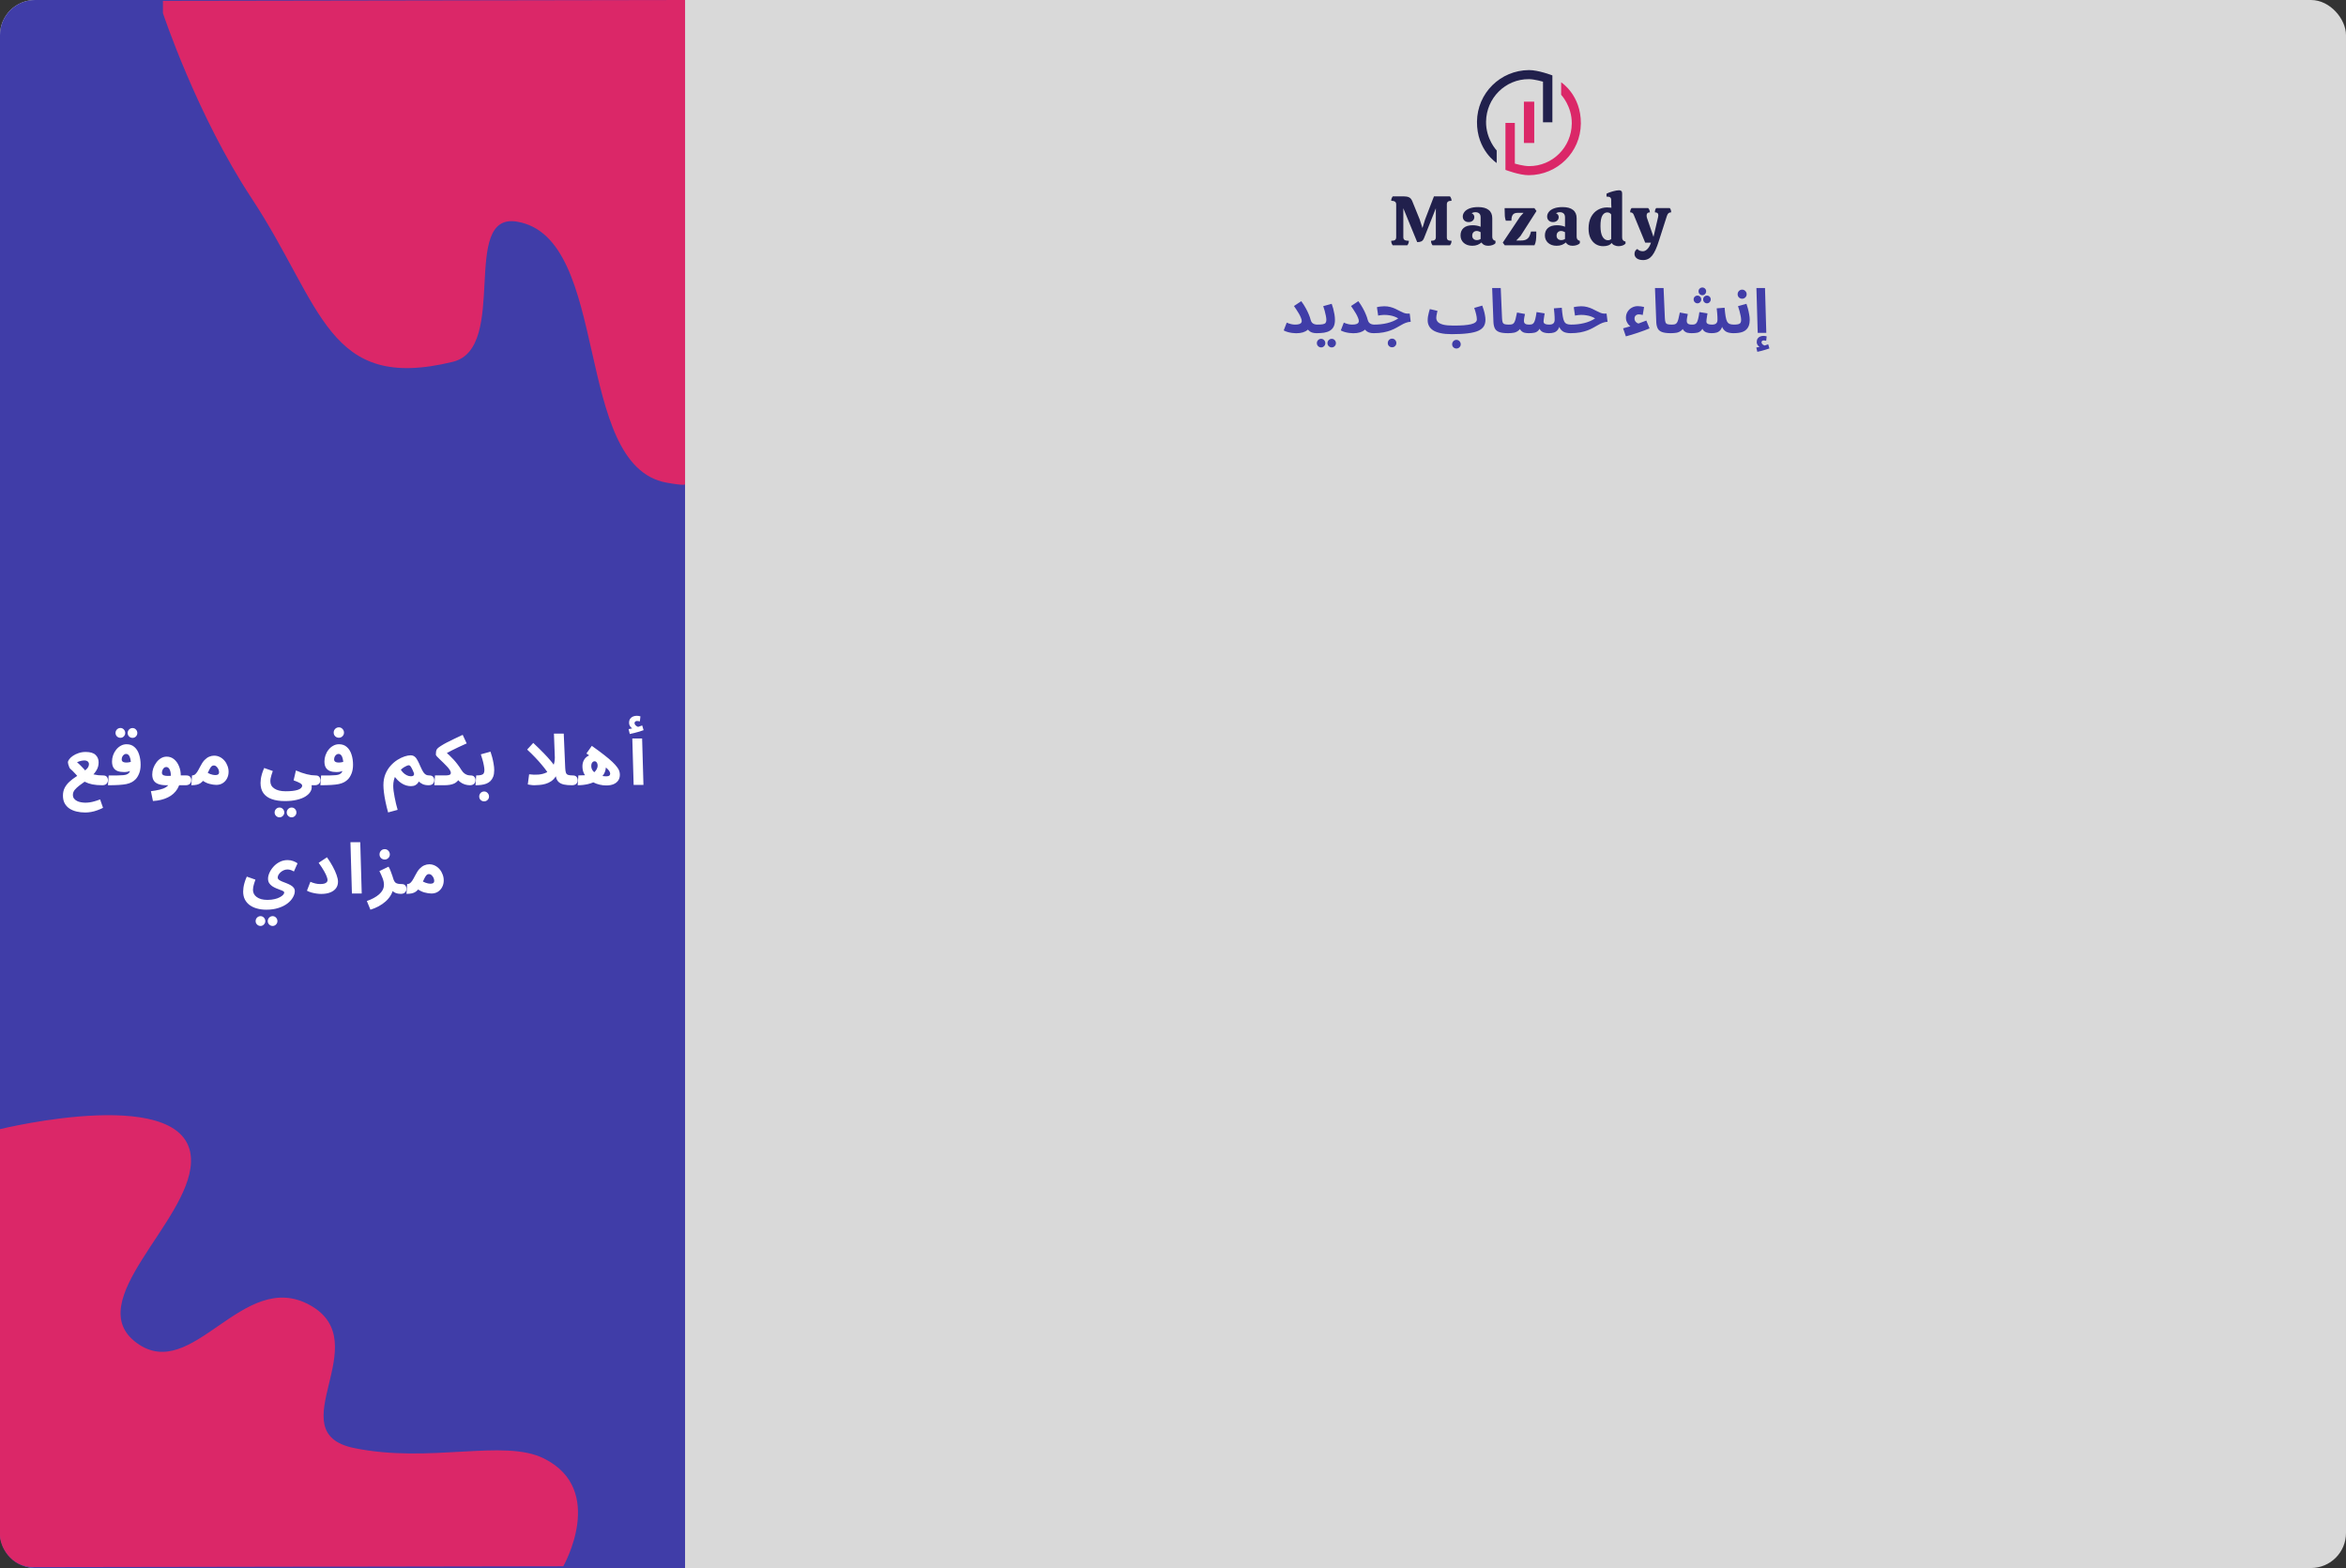 <svg width="1339" height="895" viewBox="0 0 1339 895" fill="none" xmlns="http://www.w3.org/2000/svg">
<rect x="0" y="0" width="1339" height="895" fill="#333333" stroke="none"/>
<rect width="1339" height="895" rx="20" fill="#D9D9D9"/>
<path d="M869.786 81.607V58.036H875.679V81.607H869.786Z" fill="#DB2768"/>
<path d="M854.251 93.036V85.893C854.251 85.893 848.073 79.464 848.18 69.465C848.325 56.003 859.183 45.083 872.644 45.179C875.831 45.202 880.68 46.608 880.68 46.608V69.822H886.037V43.036C886.037 43.036 878.007 39.954 872.644 40.001C856.323 40.143 843.154 53.143 843.002 69.465C842.849 85.786 854.251 93.036 854.251 93.036Z" fill="#21204C"/>
<path d="M891.036 46.964V54.107C891.036 54.107 897.215 60.536 897.107 70.535C896.962 83.997 886.105 94.917 872.643 94.821C869.456 94.798 864.607 93.392 864.607 93.392V70.178H859.25V96.964C859.25 96.964 867.28 100.046 872.643 99.999C888.964 99.857 902.133 86.857 902.286 70.535C902.438 54.214 891.036 46.964 891.036 46.964Z" fill="#DB2768"/>
<path d="M827.56 112.08C827.853 112.4 828.08 112.787 828.24 113.24C828.4 113.693 828.48 114.147 828.48 114.6C827.573 114.6 826.893 114.76 826.44 115.08C826.013 115.4 825.8 115.92 825.8 116.64V135.44C825.8 136.187 826 136.707 826.4 137C826.827 137.293 827.52 137.44 828.48 137.44C828.48 137.92 828.4 138.387 828.24 138.84C828.08 139.293 827.853 139.68 827.56 140H817.64C817.373 139.68 817.16 139.293 817 138.84C816.84 138.387 816.76 137.92 816.76 137.44C817.693 137.44 818.387 137.293 818.84 137C819.293 136.68 819.52 136.16 819.52 135.44V118.88L812.72 136.04C812.373 136.867 811.893 137.44 811.28 137.76C810.667 138.053 809.867 138.2 808.88 138.2L800.96 118.88V135.44C800.96 136.16 801.213 136.68 801.72 137C802.253 137.293 803.053 137.44 804.12 137.44C804.12 137.92 804.04 138.387 803.88 138.84C803.72 139.293 803.507 139.68 803.24 140H794.92C794.653 139.68 794.44 139.293 794.28 138.84C794.12 138.387 794.04 137.92 794.04 137.44C795.027 137.44 795.747 137.293 796.2 137C796.653 136.68 796.88 136.16 796.88 135.44V116.64C796.88 115.92 796.64 115.4 796.16 115.08C795.68 114.76 794.973 114.6 794.04 114.6C794.04 114.147 794.12 113.693 794.28 113.24C794.44 112.787 794.667 112.4 794.96 112.08H801.24C802.493 112.08 803.493 112.267 804.24 112.64C804.987 112.987 805.587 113.693 806.04 114.76L810.28 125.2L811.88 130.16L813.4 125.2L818.44 112.08H827.56ZM833.603 134.36C833.603 132.573 834.19 131.16 835.363 130.12C836.537 129.08 838.27 128.56 840.563 128.56C841.363 128.56 842.177 128.64 843.003 128.8C843.857 128.96 844.55 129.173 845.083 129.44V124.12C845.083 123.053 844.817 122.293 844.283 121.84C843.75 121.36 843.03 121.12 842.123 121.12C841.243 121.12 840.523 121.333 839.963 121.76C840.47 121.92 840.843 122.2 841.083 122.6C841.35 122.973 841.483 123.4 841.483 123.88C841.483 124.733 841.177 125.427 840.563 125.96C839.95 126.493 839.177 126.76 838.243 126.76C837.23 126.76 836.417 126.467 835.803 125.88C835.19 125.293 834.883 124.533 834.883 123.6C834.883 122.667 835.203 121.787 835.843 120.96C836.483 120.133 837.457 119.467 838.763 118.96C840.097 118.453 841.737 118.2 843.683 118.2C846.323 118.2 848.323 118.747 849.683 119.84C851.043 120.907 851.723 122.48 851.723 124.56V135.16C851.723 136.44 852.337 137.213 853.563 137.48V138.76C853.217 139.24 852.643 139.613 851.843 139.88C851.043 140.147 850.23 140.28 849.403 140.28C847.59 140.28 846.31 139.653 845.563 138.4C844.95 138.933 844.203 139.387 843.323 139.76C842.443 140.107 841.443 140.28 840.323 140.28C838.323 140.28 836.697 139.733 835.443 138.64C834.217 137.52 833.603 136.093 833.603 134.36ZM845.083 132.52C844.79 132.333 844.43 132.173 844.003 132.04C843.603 131.907 843.217 131.84 842.843 131.84C842.097 131.84 841.483 132.08 841.003 132.56C840.523 133.013 840.283 133.68 840.283 134.56C840.283 135.28 840.523 135.88 841.003 136.36C841.483 136.813 842.123 137.04 842.923 137.04C843.323 137.04 843.71 136.987 844.083 136.88C844.483 136.747 844.817 136.587 845.083 136.4V132.52ZM868.048 137.28C869.354 137.28 870.381 137.08 871.128 136.68C871.874 136.28 872.434 135.733 872.808 135.04C873.208 134.32 873.554 133.36 873.848 132.16H876.848V133.56C876.848 134.92 876.781 136.133 876.648 137.2C876.514 138.24 876.234 139.173 875.808 140H858.848L857.728 138.48L867.648 123.6L869.568 121.48H866.208C864.954 121.48 864.048 121.827 863.488 122.52C862.928 123.213 862.648 124.36 862.648 125.96H859.448C859.154 125.133 858.968 124.24 858.888 123.28C858.834 122.293 858.794 120.8 858.768 118.8H875.768L876.968 120.44L867.808 134.76L865.408 137.28H868.048ZM881.761 134.36C881.761 132.573 882.348 131.16 883.521 130.12C884.695 129.08 886.428 128.56 888.721 128.56C889.521 128.56 890.335 128.64 891.161 128.8C892.015 128.96 892.708 129.173 893.241 129.44V124.12C893.241 123.053 892.975 122.293 892.441 121.84C891.908 121.36 891.188 121.12 890.281 121.12C889.401 121.12 888.681 121.333 888.121 121.76C888.628 121.92 889.001 122.2 889.241 122.6C889.508 122.973 889.641 123.4 889.641 123.88C889.641 124.733 889.335 125.427 888.721 125.96C888.108 126.493 887.335 126.76 886.401 126.76C885.388 126.76 884.575 126.467 883.961 125.88C883.348 125.293 883.041 124.533 883.041 123.6C883.041 122.667 883.361 121.787 884.001 120.96C884.641 120.133 885.615 119.467 886.921 118.96C888.255 118.453 889.895 118.2 891.841 118.2C894.481 118.2 896.481 118.747 897.841 119.84C899.201 120.907 899.881 122.48 899.881 124.56V135.16C899.881 136.44 900.495 137.213 901.721 137.48V138.76C901.375 139.24 900.801 139.613 900.001 139.88C899.201 140.147 898.388 140.28 897.561 140.28C895.748 140.28 894.468 139.653 893.721 138.4C893.108 138.933 892.361 139.387 891.481 139.76C890.601 140.107 889.601 140.28 888.481 140.28C886.481 140.28 884.855 139.733 883.601 138.64C882.375 137.52 881.761 136.093 881.761 134.36ZM893.241 132.52C892.948 132.333 892.588 132.173 892.161 132.04C891.761 131.907 891.375 131.84 891.001 131.84C890.255 131.84 889.641 132.08 889.161 132.56C888.681 133.013 888.441 133.68 888.441 134.56C888.441 135.28 888.681 135.88 889.161 136.36C889.641 136.813 890.281 137.04 891.081 137.04C891.481 137.04 891.868 136.987 892.241 136.88C892.641 136.747 892.975 136.587 893.241 136.4V132.52ZM927.806 139C927.432 139.48 926.872 139.853 926.126 140.12C925.379 140.387 924.579 140.52 923.726 140.52C922.952 140.52 922.192 140.347 921.446 140C920.699 139.68 920.179 139.227 919.886 138.64C919.352 139.333 918.686 139.813 917.886 140.08C917.112 140.373 916.139 140.52 914.966 140.52C913.472 140.52 912.099 140.147 910.846 139.4C909.592 138.627 908.579 137.493 907.806 136C907.059 134.48 906.686 132.627 906.686 130.44C906.686 127.853 907.166 125.653 908.126 123.84C909.112 122.027 910.406 120.667 912.006 119.76C913.606 118.853 915.366 118.4 917.286 118.4C917.739 118.4 918.552 118.453 919.726 118.56L919.606 116.16V114.16C919.606 113.493 919.419 113 919.046 112.68C918.672 112.36 917.966 112.2 916.926 112.2V110.56C917.859 110.053 919.072 109.6 920.566 109.2C922.059 108.8 923.232 108.6 924.086 108.6C924.699 108.6 925.139 108.747 925.406 109.04C925.699 109.307 925.846 109.773 925.846 110.44V135.56C925.846 136.867 926.486 137.64 927.766 137.88L927.806 139ZM917.726 137.12C918.552 137.12 919.179 136.88 919.606 136.4V122.4C919.046 121.627 918.299 121.24 917.366 121.24C916.192 121.24 915.246 121.853 914.526 123.08C913.832 124.307 913.486 126.293 913.486 129.04C913.486 131.68 913.872 133.693 914.646 135.08C915.446 136.44 916.472 137.12 917.726 137.12ZM953.022 118.76C953.555 119.32 953.822 120.133 953.822 121.2C953.182 121.2 952.675 121.36 952.302 121.68C951.929 122 951.622 122.533 951.382 123.28L946.822 137.48C945.622 141.373 944.342 144.173 942.982 145.88C941.622 147.587 939.915 148.44 937.862 148.44C936.262 148.44 935.035 148.107 934.182 147.44C933.329 146.773 932.902 145.933 932.902 144.92C932.902 144.28 933.049 143.707 933.342 143.2C933.662 142.693 934.062 142.333 934.542 142.12C935.262 142.973 936.329 143.4 937.742 143.4C938.595 143.4 939.435 142.987 940.262 142.16C941.089 141.333 941.769 140.12 942.302 138.52H939.022L932.862 123.56C932.809 123.4 932.675 123.067 932.462 122.56C932.249 122.053 931.982 121.707 931.662 121.52C931.342 121.307 930.929 121.2 930.422 121.2C930.422 120.16 930.702 119.347 931.262 118.76H940.702C941.342 119.453 941.662 120.267 941.662 121.2C940.435 121.2 939.822 121.813 939.822 123.04C939.822 123.52 939.889 123.96 940.022 124.36L943.742 135.2L946.382 123.84C946.462 123.467 946.502 123.147 946.502 122.88C946.502 121.76 945.849 121.2 944.542 121.2C944.542 120.107 944.795 119.293 945.302 118.76H953.022Z" fill="#21204C"/>
<path d="M0 20C0 8.954 8.954 0 20 0H391V895H20C8.954 895 0 886.046 0 875V20Z" fill="#403DA8"/>
<path d="M143.5 113C112.325 65.728 93 7.5 93 7.5V0.5L391 0V276.5C391 276.5 390.879 277.36 380.5 275.5C326.563 265.834 349.071 135.388 295 126.5C262.406 121.142 290.579 198.628 258.5 206.5C186.717 224.114 184.192 174.703 143.5 113Z" fill="#DB2768"/>
<path d="M202 826.5C245.5 835.5 287.5 821 310.5 832.5C346.382 850.441 321.5 894 321.5 894L19 894.5C6 894.5 0 882.5 0 876.5V644.5C0 644.5 110.756 617.266 109 663.5C107.7 697.727 46 743 78 766.5C110 790 138.5 723.5 177 745C215.5 766.5 158.5 817.5 202 826.5Z" fill="#DB2768"/>
<path d="M48.648 463.76C46.888 463.76 45.234 463.573 43.688 463.2C42.141 462.827 40.781 462.253 39.608 461.48C38.461 460.707 37.554 459.707 36.888 458.48C36.248 457.253 35.928 455.8 35.928 454.12C35.928 452.387 36.288 450.853 37.008 449.52C37.728 448.213 38.648 447.067 39.768 446.08C40.888 445.067 42.075 444.16 43.328 443.36C44.608 442.533 45.808 441.747 46.928 441C48.048 440.253 48.968 439.493 49.688 438.72C50.408 437.92 50.768 437.04 50.768 436.08C50.768 435.733 50.675 435.413 50.488 435.12C50.328 434.8 50.048 434.547 49.648 434.36C49.275 434.147 48.741 434.04 48.048 434.04C47.594 434.04 47.128 434.093 46.648 434.2C46.168 434.28 45.701 434.4 45.248 434.56C44.794 434.693 44.368 434.867 43.968 435.08C44.661 435.64 45.341 436.267 46.008 436.96C46.701 437.627 47.328 438.28 47.888 438.92C48.474 439.533 48.928 440.067 49.248 440.52C49.861 440.84 50.528 441.133 51.248 441.4C51.968 441.64 52.728 441.853 53.528 442.04C54.355 442.227 55.208 442.373 56.088 442.48C56.968 442.56 57.874 442.6 58.808 442.6C59.821 442.6 60.541 442.867 60.968 443.4C61.395 443.907 61.608 444.547 61.608 445.32C61.608 446.147 61.328 446.84 60.768 447.4C60.208 447.933 59.421 448.2 58.408 448.2C56.194 448.2 54.301 448.04 52.728 447.72C51.181 447.4 49.781 446.92 48.528 446.28C47.301 445.613 46.035 444.8 44.728 443.84C44.408 443.28 43.941 442.667 43.328 442C42.715 441.307 42.088 440.653 41.448 440.04C40.834 439.427 40.315 438.947 39.888 438.6C39.808 438.52 39.675 438.253 39.488 437.8C39.301 437.32 39.128 436.813 38.968 436.28C38.834 435.747 38.768 435.373 38.768 435.16C38.768 434.627 39.021 434.027 39.528 433.36C40.035 432.667 40.741 432.013 41.648 431.4C42.581 430.76 43.661 430.24 44.888 429.84C46.114 429.413 47.448 429.2 48.888 429.2C51.501 429.2 53.381 429.76 54.528 430.88C55.701 431.973 56.288 433.387 56.288 435.12C56.288 436.72 55.928 438.147 55.208 439.4C54.514 440.653 53.608 441.8 52.488 442.84C51.368 443.88 50.181 444.84 48.928 445.72C47.701 446.6 46.528 447.453 45.408 448.28C44.288 449.133 43.368 449.987 42.648 450.84C41.955 451.72 41.608 452.667 41.608 453.68C41.608 454.533 41.821 455.24 42.248 455.8C42.701 456.387 43.275 456.853 43.968 457.2C44.661 457.547 45.421 457.787 46.248 457.92C47.101 458.08 47.928 458.16 48.728 458.16C49.554 458.16 50.408 458.093 51.288 457.96C52.194 457.827 53.128 457.613 54.088 457.32C55.075 457.053 56.088 456.707 57.128 456.28L58.808 461.08C57.794 461.613 56.715 462.08 55.568 462.48C54.421 462.907 53.261 463.227 52.088 463.44C50.914 463.653 49.768 463.76 48.648 463.76ZM61.62 448.2L62.02 442.64C64.234 442.64 66.007 442.627 67.34 442.6C68.7 442.573 69.754 442.52 70.5 442.44C71.274 442.333 71.847 442.213 72.22 442.08C72.594 441.92 72.914 441.747 73.18 441.56C73.5 441.32 73.767 441 73.98 440.6C74.22 440.173 74.407 439.613 74.54 438.92C74.674 438.227 74.74 437.36 74.74 436.32C74.74 435.013 74.62 433.92 74.38 433.04C74.167 432.133 73.847 431.453 73.42 431C73.02 430.547 72.527 430.32 71.94 430.32C71.514 430.32 71.114 430.467 70.74 430.76C70.367 431.027 70.06 431.4 69.82 431.88C69.58 432.36 69.46 432.907 69.46 433.52C69.46 433.867 69.554 434.173 69.74 434.44C69.927 434.707 70.22 434.907 70.62 435.04C71.02 435.173 71.527 435.24 72.14 435.24C72.727 435.24 73.34 435.173 73.98 435.04C74.647 434.88 75.26 434.667 75.82 434.4L75.98 439.16C75.554 439.453 75.06 439.72 74.5 439.96C73.94 440.2 73.34 440.387 72.7 440.52C72.087 440.627 71.46 440.68 70.82 440.68C69.407 440.68 68.18 440.493 67.14 440.12C66.127 439.72 65.34 439.08 64.78 438.2C64.22 437.32 63.94 436.12 63.94 434.6C63.94 433.427 64.14 432.267 64.54 431.12C64.94 429.947 65.514 428.893 66.26 427.96C67.007 427 67.887 426.24 68.9 425.68C69.914 425.093 71.034 424.8 72.26 424.8C74.074 424.8 75.567 425.333 76.74 426.4C77.94 427.44 78.82 428.853 79.38 430.64C79.967 432.4 80.26 434.36 80.26 436.52C80.26 438.413 79.98 440.067 79.42 441.48C78.86 442.867 78.194 443.96 77.42 444.76C76.78 445.427 76.047 445.987 75.22 446.44C74.394 446.893 73.38 447.253 72.18 447.52C71.007 447.76 69.554 447.933 67.82 448.04C66.114 448.147 64.047 448.2 61.62 448.2ZM75.66 421.16C74.887 421.16 74.22 420.893 73.66 420.36C73.127 419.8 72.86 419.147 72.86 418.4C72.86 417.627 73.127 416.96 73.66 416.4C74.22 415.84 74.887 415.56 75.66 415.56C76.407 415.56 77.047 415.84 77.58 416.4C78.114 416.96 78.38 417.627 78.38 418.4C78.38 419.147 78.114 419.8 77.58 420.36C77.047 420.893 76.407 421.16 75.66 421.16ZM68.74 421.12C67.967 421.12 67.3 420.853 66.74 420.32C66.207 419.76 65.94 419.107 65.94 418.36C65.94 417.587 66.207 416.92 66.74 416.36C67.3 415.8 67.967 415.52 68.74 415.52C69.487 415.52 70.127 415.8 70.66 416.36C71.194 416.92 71.46 417.587 71.46 418.36C71.46 419.107 71.194 419.76 70.66 420.32C70.127 420.853 69.487 421.12 68.74 421.12ZM87.296 457.2L86.136 451.6C88.029 451.36 89.682 451.067 91.096 450.72C92.509 450.4 93.696 449.947 94.656 449.36C95.616 448.773 96.336 447.973 96.816 446.96C97.296 445.92 97.536 444.587 97.536 442.96C97.536 441.387 97.296 440.133 96.816 439.2C96.336 438.267 95.696 437.8 94.896 437.8C94.336 437.8 93.869 438 93.496 438.4C93.122 438.773 92.842 439.227 92.656 439.76C92.496 440.267 92.416 440.72 92.416 441.12C92.416 441.36 92.482 441.613 92.616 441.88C92.749 442.147 93.042 442.373 93.496 442.56C93.949 442.747 94.656 442.853 95.616 442.88C96.602 442.907 97.936 442.813 99.616 442.6H106.336C107.349 442.6 108.069 442.867 108.496 443.4C108.949 443.907 109.176 444.547 109.176 445.32C109.176 446.147 108.896 446.84 108.336 447.4C107.776 447.933 106.976 448.2 105.936 448.2H94.936C93.256 448.2 91.816 448 90.616 447.6C89.416 447.2 88.496 446.56 87.856 445.68C87.216 444.773 86.896 443.573 86.896 442.08C86.896 440.88 87.096 439.68 87.496 438.48C87.922 437.28 88.509 436.187 89.256 435.2C90.002 434.187 90.869 433.387 91.856 432.8C92.869 432.187 93.962 431.88 95.136 431.88C96.736 431.88 98.136 432.373 99.336 433.36C100.536 434.347 101.469 435.653 102.136 437.28C102.829 438.907 103.176 440.68 103.176 442.6C103.176 445.613 102.536 448.173 101.256 450.28C99.976 452.387 98.149 454.013 95.776 455.16C93.402 456.333 90.576 457.013 87.296 457.2ZM109.192 448.2L109.592 442.6C110.206 442.6 110.726 442.453 111.152 442.16C111.606 441.84 112.072 441.32 112.552 440.6C113.032 439.853 113.592 438.853 114.232 437.6C115.032 436 115.859 434.747 116.712 433.84C117.592 432.933 118.486 432.293 119.392 431.92C120.326 431.52 121.259 431.32 122.192 431.32C123.366 431.32 124.459 431.573 125.472 432.08C126.486 432.587 127.366 433.28 128.112 434.16C128.859 435.013 129.432 436 129.832 437.12C130.259 438.213 130.472 439.347 130.472 440.52C130.472 441.933 130.166 443.213 129.552 444.36C128.966 445.48 128.139 446.373 127.072 447.04C126.032 447.68 124.832 448 123.472 448C122.326 448 120.992 447.8 119.472 447.4C117.952 447 116.352 446.16 114.672 444.88L116.712 440.04C117.912 440.867 119.032 441.467 120.072 441.84C121.139 442.213 122.019 442.4 122.712 442.4C123.246 442.4 123.686 442.347 124.032 442.24C124.379 442.133 124.632 441.96 124.792 441.72C124.952 441.48 125.032 441.16 125.032 440.76C125.032 440.2 124.899 439.627 124.632 439.04C124.366 438.453 124.006 437.96 123.552 437.56C123.126 437.133 122.619 436.92 122.032 436.92C121.472 436.92 120.992 437.133 120.592 437.56C120.219 437.96 119.846 438.547 119.472 439.32C119.126 440.067 118.699 440.947 118.192 441.96C117.579 443.187 116.979 444.213 116.392 445.04C115.806 445.84 115.179 446.48 114.512 446.96C113.872 447.413 113.112 447.733 112.232 447.92C111.379 448.107 110.366 448.2 109.192 448.2ZM148.703 446.88C148.703 446.267 148.756 445.547 148.863 444.72C148.969 443.893 149.169 442.96 149.463 441.92C149.756 440.853 150.196 439.667 150.783 438.36L155.703 440.08C155.409 440.907 155.156 441.667 154.943 442.36C154.729 443.027 154.569 443.653 154.463 444.24C154.356 444.8 154.303 445.36 154.303 445.92C154.303 446.8 154.489 447.587 154.863 448.28C155.263 449 155.836 449.6 156.583 450.08C157.329 450.587 158.236 450.973 159.303 451.24C160.396 451.507 161.649 451.64 163.063 451.64C164.529 451.64 165.836 451.573 166.983 451.44C168.156 451.307 169.143 451.107 169.943 450.84C170.769 450.573 171.396 450.227 171.823 449.8C172.249 449.4 172.463 448.933 172.463 448.4C172.463 448.16 172.369 447.933 172.183 447.72C172.023 447.507 171.743 447.28 171.343 447.04C170.969 446.8 170.463 446.547 169.823 446.28C169.209 446.013 168.463 445.72 167.583 445.4L168.903 439.76C170.049 440.24 171.129 440.667 172.143 441.04C173.183 441.387 174.169 441.68 175.103 441.92C176.036 442.133 176.916 442.307 177.743 442.44C178.569 442.547 179.343 442.6 180.063 442.6C181.076 442.6 181.796 442.867 182.223 443.4C182.649 443.907 182.863 444.547 182.863 445.32C182.863 446.147 182.583 446.84 182.023 447.4C181.463 447.933 180.676 448.2 179.663 448.2C179.449 448.2 179.236 448.2 179.023 448.2C178.836 448.2 178.636 448.2 178.423 448.2C178.236 448.2 178.036 448.2 177.823 448.2C177.876 448.467 177.903 448.693 177.903 448.88C177.903 449.093 177.903 449.293 177.903 449.48C177.903 450.36 177.596 451.253 176.983 452.16C176.396 453.067 175.476 453.907 174.223 454.68C172.969 455.453 171.369 456.067 169.423 456.52C167.503 457 165.209 457.24 162.543 457.24C159.663 457.24 157.183 456.867 155.103 456.12C153.049 455.4 151.463 454.267 150.343 452.72C149.249 451.2 148.703 449.253 148.703 446.88ZM166.463 466.52C165.689 466.52 165.023 466.24 164.463 465.68C163.929 465.147 163.663 464.507 163.663 463.76C163.663 462.987 163.929 462.32 164.463 461.76C165.023 461.2 165.689 460.92 166.463 460.92C167.209 460.92 167.849 461.2 168.383 461.76C168.916 462.32 169.183 462.987 169.183 463.76C169.183 464.507 168.916 465.147 168.383 465.68C167.849 466.24 167.209 466.52 166.463 466.52ZM159.543 466.52C158.769 466.52 158.103 466.24 157.543 465.68C157.009 465.147 156.743 464.507 156.743 463.76C156.743 462.987 157.009 462.32 157.543 461.76C158.103 461.2 158.769 460.92 159.543 460.92C160.289 460.92 160.929 461.2 161.463 461.76C161.996 462.32 162.263 462.987 162.263 463.76C162.263 464.507 161.996 465.147 161.463 465.68C160.929 466.24 160.289 466.52 159.543 466.52ZM182.855 448.2L183.255 442.64C185.468 442.64 187.241 442.627 188.575 442.6C189.935 442.573 190.988 442.52 191.735 442.44C192.508 442.333 193.081 442.213 193.455 442.08C193.828 441.92 194.148 441.747 194.415 441.56C194.735 441.32 195.001 441 195.215 440.6C195.455 440.173 195.641 439.613 195.775 438.92C195.908 438.227 195.975 437.36 195.975 436.32C195.975 435.013 195.855 433.92 195.615 433.04C195.401 432.133 195.081 431.453 194.655 431C194.255 430.547 193.761 430.32 193.175 430.32C192.748 430.32 192.348 430.467 191.975 430.76C191.601 431.027 191.295 431.4 191.055 431.88C190.815 432.36 190.695 432.907 190.695 433.52C190.695 433.867 190.788 434.173 190.975 434.44C191.161 434.707 191.455 434.907 191.855 435.04C192.255 435.173 192.761 435.24 193.375 435.24C193.961 435.24 194.575 435.173 195.215 435.04C195.881 434.88 196.495 434.667 197.055 434.4L197.215 439.16C196.788 439.453 196.295 439.72 195.735 439.96C195.175 440.2 194.575 440.387 193.935 440.52C193.321 440.627 192.695 440.68 192.055 440.68C190.641 440.68 189.415 440.493 188.375 440.12C187.361 439.72 186.575 439.08 186.015 438.2C185.455 437.32 185.175 436.12 185.175 434.6C185.175 433.427 185.375 432.267 185.775 431.12C186.175 429.947 186.748 428.893 187.495 427.96C188.241 427 189.121 426.24 190.135 425.68C191.148 425.093 192.268 424.8 193.495 424.8C195.308 424.8 196.801 425.333 197.975 426.4C199.175 427.44 200.055 428.853 200.615 430.64C201.201 432.4 201.495 434.36 201.495 436.52C201.495 438.413 201.215 440.067 200.655 441.48C200.095 442.867 199.428 443.96 198.655 444.76C198.015 445.427 197.281 445.987 196.455 446.44C195.628 446.893 194.615 447.253 193.415 447.52C192.241 447.76 190.788 447.933 189.055 448.04C187.348 448.147 185.281 448.2 182.855 448.2ZM193.415 421.08C192.588 421.08 191.881 420.8 191.295 420.24C190.735 419.68 190.455 418.987 190.455 418.16C190.455 417.333 190.735 416.627 191.295 416.04C191.881 415.453 192.588 415.16 193.415 415.16C194.215 415.16 194.895 415.453 195.455 416.04C196.041 416.627 196.335 417.333 196.335 418.16C196.335 418.987 196.041 419.68 195.455 420.24C194.895 420.8 194.215 421.08 193.415 421.08ZM221.519 463.72C220.906 461.533 220.399 459.453 219.999 457.48C219.599 455.533 219.306 453.76 219.119 452.16C218.932 450.587 218.839 449.267 218.839 448.2C218.839 445.827 219.212 443.72 219.959 441.88C220.732 440.013 221.719 438.413 222.919 437.08C224.146 435.72 225.452 434.6 226.839 433.72C228.252 432.84 229.612 432.187 230.919 431.76C232.252 431.333 233.386 431.12 234.319 431.12C235.279 431.12 236.066 431.373 236.679 431.88C237.319 432.387 237.879 433.12 238.359 434.08C238.866 435.013 239.399 436.147 239.959 437.48C240.599 438.92 241.159 440.013 241.639 440.76C242.146 441.48 242.666 441.973 243.199 442.24C243.732 442.48 244.332 442.6 244.999 442.6C246.012 442.6 246.746 442.867 247.199 443.4C247.652 443.907 247.879 444.547 247.879 445.32C247.879 446.147 247.599 446.84 247.039 447.4C246.479 447.933 245.666 448.2 244.599 448.2C243.292 448.2 242.159 447.987 241.199 447.56C240.239 447.107 239.372 446.467 238.599 445.64L239.719 444.4C239.479 445.227 239.146 445.973 238.719 446.64C238.319 447.28 237.772 447.787 237.079 448.16C236.412 448.533 235.572 448.72 234.559 448.72C233.652 448.72 232.746 448.587 231.839 448.32C230.959 448.053 230.092 447.653 229.239 447.12C228.412 446.587 227.612 445.933 226.839 445.16C226.066 444.36 225.332 443.44 224.639 442.4L226.119 442.12C225.532 443.027 225.106 444.04 224.839 445.16C224.572 446.28 224.439 447.387 224.439 448.48C224.439 449.333 224.506 450.32 224.639 451.44C224.799 452.587 224.999 453.787 225.239 455.04C225.479 456.32 225.746 457.573 226.039 458.8C226.359 460.053 226.666 461.2 226.959 462.24L221.519 463.72ZM234.479 443.08C234.986 443.08 235.386 443.013 235.679 442.88C235.999 442.72 236.199 442.493 236.279 442.2C236.386 441.907 236.359 441.56 236.199 441.16C235.932 440.44 235.666 439.813 235.399 439.28C235.159 438.747 234.919 438.293 234.679 437.92C234.466 437.547 234.239 437.267 233.999 437.08C233.786 436.893 233.559 436.8 233.319 436.8C232.972 436.8 232.546 436.92 232.039 437.16C231.532 437.373 231.026 437.64 230.519 437.96C230.012 438.28 229.586 438.6 229.239 438.92C228.892 439.213 228.692 439.44 228.639 439.6L228.159 438.28C228.639 439.213 229.212 440.053 229.879 440.8C230.572 441.52 231.319 442.08 232.119 442.48C232.919 442.88 233.706 443.08 234.479 443.08ZM247.884 448.2L248.284 442.6H253.884C254.818 442.6 255.524 442.547 256.004 442.44C256.511 442.333 256.858 442.173 257.044 441.96C257.231 441.72 257.324 441.44 257.324 441.12C257.324 440.64 257.111 440.08 256.684 439.44C256.284 438.8 255.751 438.133 255.084 437.44C254.444 436.747 253.764 436.053 253.044 435.36C252.324 434.64 251.631 433.973 250.964 433.36C250.324 432.747 249.791 432.213 249.364 431.76C248.964 431.28 248.764 430.933 248.764 430.72C248.764 429.973 248.804 429.387 248.884 428.96C248.964 428.507 249.071 428.147 249.204 427.88C249.364 427.613 249.538 427.387 249.724 427.2C250.178 426.747 250.858 426.24 251.764 425.68C252.671 425.093 253.738 424.48 254.964 423.84C256.218 423.173 257.618 422.48 259.164 421.76C260.711 421.013 262.351 420.24 264.084 419.44L266.364 424.32C264.604 425.093 263.031 425.813 261.644 426.48C260.284 427.12 259.058 427.72 257.964 428.28C256.898 428.813 255.938 429.32 255.084 429.8C254.258 430.28 253.511 430.733 252.844 431.16L253.244 428.2C254.391 429.187 255.431 430.12 256.364 431C257.298 431.88 258.164 432.76 258.964 433.64C259.764 434.52 260.511 435.427 261.204 436.36C261.924 437.293 262.618 438.307 263.284 439.4C263.871 440.333 264.471 441.027 265.084 441.48C265.724 441.933 266.338 442.24 266.924 442.4C267.538 442.533 268.084 442.6 268.564 442.6C269.578 442.6 270.298 442.867 270.724 443.4C271.178 443.907 271.404 444.547 271.404 445.32C271.404 446.147 271.124 446.84 270.564 447.4C270.004 447.933 269.204 448.2 268.164 448.2C267.284 448.2 266.338 448.053 265.324 447.76C264.311 447.44 263.364 446.933 262.484 446.24C261.604 445.547 260.938 444.6 260.484 443.4L262.644 443.56C262.244 444.413 261.764 445.147 261.204 445.76C260.671 446.347 260.031 446.827 259.284 447.2C258.538 447.547 257.684 447.8 256.724 447.96C255.764 448.12 254.684 448.2 253.484 448.2H247.884ZM271.397 448.2L271.797 442.6C272.97 442.6 273.89 442.52 274.557 442.36C275.25 442.2 275.744 441.907 276.037 441.48C276.33 441.027 276.477 440.387 276.477 439.56C276.477 438.813 276.37 437.92 276.157 436.88C275.97 435.84 275.717 434.76 275.397 433.64C275.077 432.52 274.757 431.493 274.437 430.56L279.957 429.04C280.277 429.947 280.597 431 280.917 432.2C281.237 433.4 281.504 434.64 281.717 435.92C281.957 437.173 282.077 438.387 282.077 439.56C282.077 441.027 281.89 442.267 281.517 443.28C281.144 444.267 280.624 445.093 279.957 445.76C279.317 446.4 278.544 446.907 277.637 447.28C276.757 447.627 275.784 447.867 274.717 448C273.65 448.133 272.544 448.2 271.397 448.2ZM276.317 457.4C275.544 457.4 274.877 457.133 274.317 456.6C273.784 456.067 273.517 455.413 273.517 454.64C273.517 453.867 273.784 453.187 274.317 452.6C274.877 452.04 275.544 451.76 276.317 451.76C277.09 451.76 277.744 452.04 278.277 452.6C278.837 453.187 279.117 453.867 279.117 454.64C279.117 455.413 278.837 456.067 278.277 456.6C277.744 457.133 277.09 457.4 276.317 457.4ZM326.481 448.2C324.615 448.2 323.068 448.067 321.841 447.8C320.641 447.507 319.695 447.067 319.001 446.48C318.308 445.867 317.815 445.107 317.521 444.2C317.228 443.293 317.055 442.213 317.001 440.96L316.161 418.72H321.761L322.601 438.28C322.655 439.507 322.788 440.427 323.001 441.04C323.215 441.653 323.615 442.067 324.201 442.28C324.815 442.493 325.708 442.6 326.881 442.6C327.895 442.6 328.615 442.867 329.041 443.4C329.495 443.907 329.721 444.547 329.721 445.32C329.721 446.147 329.441 446.84 328.881 447.4C328.321 447.933 327.521 448.2 326.481 448.2ZM304.961 448.2C304.241 448.2 303.508 448.133 302.761 448C302.041 447.893 301.535 447.813 301.241 447.76L302.001 441.96C303.841 442.2 305.628 442.253 307.361 442.12C309.121 441.96 310.695 441.533 312.081 440.84C313.495 440.12 314.615 439.08 315.441 437.72C316.268 436.333 316.681 434.547 316.681 432.36L318.841 438.64C318.521 440.453 317.975 441.96 317.201 443.16C316.455 444.333 315.561 445.267 314.521 445.96C313.508 446.627 312.428 447.12 311.281 447.44C310.135 447.76 309.015 447.96 307.921 448.04C306.828 448.147 305.841 448.2 304.961 448.2ZM313.641 442.72C313.241 441.947 312.668 441.04 311.921 440C311.175 438.933 310.255 437.76 309.161 436.48C308.095 435.173 306.868 433.8 305.481 432.36C304.095 430.893 302.561 429.387 300.881 427.84L304.361 424.04C306.841 426.387 308.855 428.36 310.401 429.96C311.948 431.56 313.175 432.907 314.081 434C315.015 435.067 315.721 435.987 316.201 436.76C316.708 437.533 317.135 438.28 317.481 439L313.641 442.72ZM345.988 448.32C344.788 448.32 343.548 448.173 342.268 447.88C341.014 447.587 339.801 447.147 338.628 446.56C337.454 445.973 336.401 445.24 335.468 444.36C334.534 443.48 333.788 442.467 333.228 441.32C332.694 440.147 332.428 438.827 332.428 437.36C332.428 436.16 332.681 435.053 333.188 434.04C333.694 433.027 334.441 432.213 335.428 431.6C336.441 430.96 337.668 430.64 339.108 430.64C340.468 430.64 341.641 430.973 342.628 431.64C343.641 432.28 344.428 433.12 344.988 434.16C345.548 435.173 345.828 436.24 345.828 437.36C345.828 439.147 345.388 440.72 344.508 442.08C343.628 443.413 342.414 444.533 340.868 445.44C339.348 446.347 337.628 447.04 335.708 447.52C333.788 447.973 331.788 448.2 329.708 448.2L330.108 442.6C331.628 442.6 332.948 442.56 334.068 442.48C335.214 442.4 336.201 442.227 337.028 441.96C337.854 441.693 338.574 441.293 339.188 440.76C339.801 440.227 340.268 439.64 340.588 439C340.934 438.333 341.108 437.68 341.108 437.04C341.108 436.613 341.041 436.213 340.908 435.84C340.801 435.467 340.614 435.16 340.348 434.92C340.108 434.653 339.788 434.52 339.388 434.52C338.961 434.52 338.601 434.653 338.308 434.92C338.041 435.16 337.828 435.48 337.668 435.88C337.534 436.28 337.468 436.707 337.468 437.16C337.468 438.093 337.708 438.933 338.188 439.68C338.694 440.427 339.361 441.053 340.188 441.56C341.014 442.067 341.921 442.453 342.908 442.72C343.921 442.987 344.948 443.12 345.988 443.12C346.814 443.12 347.401 442.987 347.748 442.72C348.094 442.453 348.268 442.093 348.268 441.64C348.268 441.32 348.188 440.987 348.028 440.64C347.894 440.267 347.588 439.813 347.108 439.28C346.628 438.747 345.894 438.093 344.908 437.32C343.921 436.52 342.601 435.533 340.948 434.36C339.294 433.187 337.214 431.76 334.708 430.08L337.788 425.72C340.614 427.72 342.974 429.467 344.868 430.96C346.788 432.453 348.334 433.76 349.508 434.88C350.681 436 351.574 436.987 352.188 437.84C352.828 438.667 353.254 439.427 353.468 440.12C353.681 440.813 353.788 441.507 353.788 442.2C353.788 443.48 353.481 444.573 352.868 445.48C352.254 446.387 351.361 447.093 350.188 447.6C349.041 448.08 347.641 448.32 345.988 448.32ZM361.653 448L360.893 421.52H366.493L367.253 448H361.653ZM359.453 418.96L358.773 416.16C359.706 416 360.399 415.867 360.853 415.76C361.333 415.653 361.839 415.533 362.373 415.4L361.973 416.4C361.279 416.16 360.613 415.693 359.973 415C359.359 414.28 359.053 413.467 359.053 412.56C359.053 411.6 359.266 410.827 359.693 410.24C360.119 409.653 360.666 409.227 361.333 408.96C361.999 408.693 362.693 408.56 363.413 408.56C363.813 408.56 364.186 408.587 364.533 408.64C364.906 408.693 365.239 408.773 365.533 408.88L365.213 411.76C364.946 411.707 364.679 411.653 364.413 411.6C364.146 411.547 363.853 411.52 363.533 411.52C363.186 411.52 362.866 411.64 362.573 411.88C362.306 412.093 362.173 412.36 362.173 412.68C362.173 413.133 362.333 413.533 362.653 413.88C362.973 414.227 363.346 414.507 363.773 414.72C364.226 414.907 364.599 415.013 364.893 415.04L362.693 415.28C363.413 415.093 364.093 414.907 364.733 414.72C365.373 414.507 365.973 414.293 366.533 414.08L367.333 416.76C366.666 417 365.879 417.267 364.973 417.56C364.093 417.827 363.173 418.08 362.213 418.32C361.279 418.56 360.359 418.773 359.453 418.96ZM138.782 508.88C138.782 508.267 138.836 507.547 138.942 506.72C139.049 505.893 139.249 504.96 139.542 503.92C139.836 502.853 140.276 501.667 140.862 500.36L145.782 502.08C145.489 502.907 145.236 503.667 145.022 504.36C144.809 505.027 144.649 505.653 144.542 506.24C144.436 506.8 144.382 507.36 144.382 507.92C144.382 508.72 144.556 509.467 144.902 510.16C145.249 510.853 145.769 511.453 146.462 511.96C147.156 512.493 148.009 512.907 149.022 513.2C150.062 513.493 151.262 513.64 152.622 513.64C154.169 513.64 155.529 513.493 156.702 513.2C157.902 512.933 158.902 512.573 159.702 512.12C160.529 511.693 161.156 511.24 161.582 510.76C162.009 510.28 162.222 509.84 162.222 509.44C162.222 509.12 161.996 508.84 161.542 508.6C161.116 508.36 160.542 508.12 159.822 507.88C159.129 507.613 158.382 507.32 157.582 507C156.809 506.68 156.062 506.28 155.342 505.8C154.649 505.32 154.076 504.733 153.622 504.04C153.196 503.347 152.982 502.507 152.982 501.52C152.982 500.507 153.249 499.4 153.782 498.2C154.316 496.973 155.076 495.813 156.062 494.72C157.049 493.6 158.222 492.693 159.582 492C160.969 491.28 162.489 490.92 164.142 490.92C165.316 490.92 166.382 491.107 167.342 491.48C168.329 491.853 169.156 492.28 169.822 492.76L167.742 497.44C167.182 497.067 166.582 496.787 165.942 496.6C165.302 496.387 164.689 496.28 164.102 496.28C163.356 496.28 162.636 496.427 161.942 496.72C161.276 497.013 160.676 497.4 160.142 497.88C159.636 498.333 159.236 498.827 158.942 499.36C158.649 499.893 158.502 500.4 158.502 500.88C158.502 501.36 158.729 501.787 159.182 502.16C159.662 502.507 160.276 502.84 161.022 503.16C161.769 503.453 162.556 503.76 163.382 504.08C164.209 504.4 164.996 504.76 165.742 505.16C166.489 505.56 167.089 506.04 167.542 506.6C168.022 507.16 168.262 507.84 168.262 508.64C168.262 509.787 167.902 510.973 167.182 512.2C166.489 513.453 165.449 514.613 164.062 515.68C162.676 516.747 160.969 517.6 158.942 518.24C156.942 518.907 154.622 519.24 151.982 519.24C150.062 519.24 148.302 519.013 146.702 518.56C145.102 518.133 143.702 517.48 142.502 516.6C141.329 515.747 140.409 514.667 139.742 513.36C139.102 512.08 138.782 510.587 138.782 508.88ZM155.622 528.52C154.849 528.52 154.182 528.24 153.622 527.68C153.089 527.147 152.822 526.507 152.822 525.76C152.822 524.987 153.089 524.32 153.622 523.76C154.182 523.2 154.849 522.92 155.622 522.92C156.369 522.92 157.009 523.2 157.542 523.76C158.076 524.32 158.342 524.987 158.342 525.76C158.342 526.507 158.076 527.147 157.542 527.68C157.009 528.24 156.369 528.52 155.622 528.52ZM148.702 528.52C147.929 528.52 147.262 528.24 146.702 527.68C146.169 527.147 145.902 526.507 145.902 525.76C145.902 524.987 146.169 524.32 146.702 523.76C147.262 523.2 147.929 522.92 148.702 522.92C149.449 522.92 150.089 523.2 150.622 523.76C151.156 524.32 151.422 524.987 151.422 525.76C151.422 526.507 151.156 527.147 150.622 527.68C150.089 528.24 149.449 528.52 148.702 528.52ZM175.194 508.4L177.154 503.32C178.14 503.747 179.087 504.067 179.994 504.28C180.9 504.493 181.807 504.6 182.714 504.6C183.647 504.6 184.42 504.52 185.034 504.36C185.674 504.173 186.154 503.907 186.474 503.56C186.794 503.213 186.954 502.8 186.954 502.32C186.954 501.867 186.807 501.24 186.514 500.44C186.247 499.64 185.754 498.6 185.034 497.32C184.314 496.013 183.26 494.4 181.874 492.48L186.634 489.32C187.914 491.133 189.02 492.907 189.954 494.64C190.887 496.347 191.607 497.947 192.114 499.44C192.647 500.907 192.914 502.2 192.914 503.32C192.914 504.707 192.54 505.92 191.794 506.96C191.074 507.973 189.994 508.773 188.554 509.36C187.14 509.947 185.394 510.24 183.314 510.24C182.54 510.24 181.674 510.173 180.714 510.04C179.754 509.907 178.78 509.707 177.794 509.44C176.834 509.173 175.967 508.827 175.194 508.4ZM200.858 510L200.018 480.72H205.618L206.458 510H200.858ZM211.42 519.24L209.38 514.28C210.793 513.8 212.086 513.24 213.26 512.6C214.46 511.96 215.5 511.253 216.38 510.48C217.26 509.707 217.94 508.867 218.42 507.96C218.9 507.027 219.14 506.027 219.14 504.96C219.14 503.84 218.886 502.613 218.38 501.28C217.873 499.947 217.26 498.587 216.54 497.2L221.78 494.68C222.26 495.507 222.673 496.4 223.02 497.36C223.393 498.293 223.7 499.133 223.94 499.88C224.18 500.627 224.34 501.133 224.42 501.4C224.793 502.68 225.3 503.533 225.94 503.96C226.606 504.387 227.673 504.6 229.14 504.6C230.153 504.6 230.873 504.867 231.3 505.4C231.753 505.907 231.98 506.547 231.98 507.32C231.98 508.147 231.7 508.84 231.14 509.4C230.58 509.933 229.78 510.2 228.74 510.2C227.646 510.2 226.686 510.04 225.86 509.72C225.033 509.4 224.366 508.933 223.86 508.32C223.38 507.707 223.073 506.987 222.94 506.16L224.42 507C224.26 508.413 223.793 509.747 223.02 511C222.273 512.28 221.3 513.453 220.1 514.52C218.9 515.587 217.553 516.52 216.06 517.32C214.566 518.12 213.02 518.76 211.42 519.24ZM219.58 490.6C218.753 490.6 218.046 490.32 217.46 489.76C216.9 489.2 216.62 488.507 216.62 487.68C216.62 486.853 216.9 486.147 217.46 485.56C218.046 484.973 218.753 484.68 219.58 484.68C220.38 484.68 221.06 484.973 221.62 485.56C222.206 486.147 222.5 486.853 222.5 487.68C222.5 488.507 222.206 489.2 221.62 489.76C221.06 490.32 220.38 490.6 219.58 490.6ZM231.988 510.2L232.388 504.6C233.001 504.6 233.521 504.453 233.948 504.16C234.401 503.84 234.868 503.32 235.348 502.6C235.828 501.853 236.388 500.853 237.028 499.6C237.828 498 238.654 496.747 239.508 495.84C240.388 494.933 241.281 494.293 242.188 493.92C243.121 493.52 244.054 493.32 244.988 493.32C246.161 493.32 247.254 493.573 248.268 494.08C249.281 494.587 250.161 495.28 250.908 496.16C251.654 497.013 252.228 498 252.628 499.12C253.054 500.213 253.268 501.347 253.268 502.52C253.268 503.933 252.961 505.213 252.348 506.36C251.761 507.48 250.934 508.373 249.868 509.04C248.828 509.68 247.628 510 246.268 510C245.121 510 243.788 509.8 242.268 509.4C240.748 509 239.148 508.16 237.468 506.88L239.508 502.04C240.708 502.867 241.828 503.467 242.868 503.84C243.934 504.213 244.814 504.4 245.508 504.4C246.041 504.4 246.481 504.347 246.828 504.24C247.174 504.133 247.428 503.96 247.588 503.72C247.748 503.48 247.828 503.16 247.828 502.76C247.828 502.2 247.694 501.627 247.428 501.04C247.161 500.453 246.801 499.96 246.348 499.56C245.921 499.133 245.414 498.92 244.828 498.92C244.268 498.92 243.788 499.133 243.388 499.56C243.014 499.96 242.641 500.547 242.268 501.32C241.921 502.067 241.494 502.947 240.988 503.96C240.374 505.187 239.774 506.213 239.188 507.04C238.601 507.84 237.974 508.48 237.308 508.96C236.668 509.413 235.908 509.733 235.028 509.92C234.174 510.107 233.161 510.2 231.988 510.2Z" fill="white"/>
<path d="M739.1 185.275C740.15 185.275 740.955 185.182 741.515 184.995C742.075 184.808 742.46 184.563 742.67 184.26C742.88 183.957 742.985 183.63 742.985 183.28C742.985 182.72 742.821 182.067 742.495 181.32C742.191 180.573 741.806 179.792 741.34 178.975C740.873 178.158 740.383 177.377 739.87 176.63C739.38 175.883 738.936 175.23 738.54 174.67L742.705 171.905C743.708 173.258 744.571 174.6 745.295 175.93C746.018 177.237 746.601 178.45 747.045 179.57C747.511 180.69 747.838 181.647 748.025 182.44C748.211 183.187 748.491 183.77 748.865 184.19C749.261 184.587 749.716 184.867 750.23 185.03C750.743 185.193 751.256 185.275 751.77 185.275C752.656 185.275 753.286 185.508 753.66 185.975C754.056 186.418 754.255 186.978 754.255 187.655C754.255 188.378 754.01 188.985 753.52 189.475C753.053 189.942 752.353 190.175 751.42 190.175C750.393 190.175 749.495 190.035 748.725 189.755C747.955 189.475 747.301 189.032 746.765 188.425C746.228 187.818 745.773 187.048 745.4 186.115L747.535 186.57C747.348 187.223 746.916 187.83 746.24 188.39C745.586 188.927 744.711 189.37 743.615 189.72C742.541 190.047 741.27 190.21 739.8 190.21C739.1 190.21 738.318 190.152 737.455 190.035C736.615 189.918 735.775 189.743 734.935 189.51C734.118 189.277 733.371 188.973 732.695 188.6L734.41 184.155C735.273 184.528 736.101 184.808 736.895 184.995C737.711 185.182 738.446 185.275 739.1 185.275ZM751.465 190.175L751.815 185.275C753.215 185.275 754.288 185.205 755.035 185.065C755.782 184.925 756.295 184.668 756.575 184.295C756.878 183.898 757.03 183.338 757.03 182.615C757.03 181.962 756.937 181.18 756.75 180.27C756.587 179.36 756.365 178.415 756.085 177.435C755.828 176.455 755.548 175.557 755.245 174.74L760.075 173.41C760.378 174.203 760.67 175.125 760.95 176.175C761.23 177.225 761.463 178.31 761.65 179.43C761.837 180.527 761.93 181.588 761.93 182.615C761.93 184.202 761.673 185.497 761.16 186.5C760.647 187.48 759.923 188.238 758.99 188.775C758.08 189.312 756.983 189.685 755.7 189.895C754.417 190.082 753.005 190.175 751.465 190.175ZM760.11 198.295C759.433 198.295 758.85 198.05 758.36 197.56C757.893 197.093 757.66 196.533 757.66 195.88C757.66 195.203 757.893 194.62 758.36 194.13C758.85 193.64 759.433 193.395 760.11 193.395C760.763 193.395 761.323 193.64 761.79 194.13C762.257 194.62 762.49 195.203 762.49 195.88C762.49 196.533 762.257 197.093 761.79 197.56C761.323 198.05 760.763 198.295 760.11 198.295ZM754.055 198.295C753.378 198.295 752.795 198.05 752.305 197.56C751.838 197.093 751.605 196.533 751.605 195.88C751.605 195.203 751.838 194.62 752.305 194.13C752.795 193.64 753.378 193.395 754.055 193.395C754.708 193.395 755.268 193.64 755.735 194.13C756.202 194.62 756.435 195.203 756.435 195.88C756.435 196.533 756.202 197.093 755.735 197.56C755.268 198.05 754.708 198.295 754.055 198.295ZM771.673 185.275C772.723 185.275 773.528 185.182 774.088 184.995C774.648 184.808 775.033 184.563 775.243 184.26C775.453 183.957 775.558 183.63 775.558 183.28C775.558 182.72 775.395 182.067 775.068 181.32C774.765 180.573 774.38 179.792 773.913 178.975C773.446 178.158 772.956 177.377 772.443 176.63C771.953 175.883 771.51 175.23 771.113 174.67L775.278 171.905C776.281 173.258 777.145 174.6 777.868 175.93C778.591 177.237 779.175 178.45 779.618 179.57C780.085 180.69 780.411 181.647 780.598 182.44C780.785 183.187 781.065 183.77 781.438 184.19C781.835 184.587 782.29 184.867 782.803 185.03C783.316 185.193 783.83 185.275 784.343 185.275C785.23 185.275 785.86 185.508 786.233 185.975C786.63 186.418 786.828 186.978 786.828 187.655C786.828 188.378 786.583 188.985 786.093 189.475C785.626 189.942 784.926 190.175 783.993 190.175C782.966 190.175 782.068 190.035 781.298 189.755C780.528 189.475 779.875 189.032 779.338 188.425C778.801 187.818 778.346 187.048 777.973 186.115L780.108 186.57C779.921 187.223 779.49 187.83 778.813 188.39C778.16 188.927 777.285 189.37 776.188 189.72C775.115 190.047 773.843 190.21 772.373 190.21C771.673 190.21 770.891 190.152 770.028 190.035C769.188 189.918 768.348 189.743 767.508 189.51C766.691 189.277 765.945 188.973 765.268 188.6L766.983 184.155C767.846 184.528 768.675 184.808 769.468 184.995C770.285 185.182 771.02 185.275 771.673 185.275ZM784.038 190.175L784.388 185.275C785.648 185.275 786.896 185.205 788.133 185.065C789.37 184.925 790.571 184.715 791.738 184.435C792.905 184.155 794.013 183.793 795.063 183.35C796.136 182.907 797.14 182.37 798.073 181.74C797.373 181.32 796.615 180.958 795.798 180.655C794.981 180.352 794.106 180.13 793.173 179.99C792.263 179.827 791.295 179.745 790.268 179.745C789.895 179.745 789.498 179.757 789.078 179.78C788.681 179.803 788.273 179.85 787.853 179.92C787.433 179.967 787.013 180.037 786.593 180.13L785.893 175.335C786.57 175.148 787.281 175.02 788.028 174.95C788.798 174.857 789.475 174.81 790.058 174.81C791.318 174.81 792.473 174.95 793.523 175.23C794.596 175.51 795.576 175.86 796.463 176.28C797.373 176.7 798.213 177.12 798.983 177.54C799.776 177.96 800.523 178.31 801.223 178.59C801.946 178.87 802.646 179.01 803.323 179.01H804.618L805.178 183.665C804.175 183.712 803.23 183.91 802.343 184.26C801.48 184.587 800.616 185.007 799.753 185.52C798.913 186.01 798.003 186.523 797.023 187.06C796.066 187.597 794.981 188.098 793.768 188.565C792.555 189.032 791.155 189.417 789.568 189.72C787.981 190.023 786.138 190.175 784.038 190.175ZM794.538 198.225C793.861 198.225 793.278 197.992 792.788 197.525C792.321 197.058 792.088 196.487 792.088 195.81C792.088 195.133 792.321 194.538 792.788 194.025C793.278 193.535 793.861 193.29 794.538 193.29C795.215 193.29 795.786 193.535 796.253 194.025C796.743 194.538 796.988 195.133 796.988 195.81C796.988 196.487 796.743 197.058 796.253 197.525C795.786 197.992 795.215 198.225 794.538 198.225ZM828.615 190.735L829.525 185.835C831.789 185.835 833.76 185.777 835.44 185.66C837.12 185.52 838.509 185.322 839.605 185.065C840.725 184.785 841.554 184.423 842.09 183.98C842.65 183.537 842.93 183 842.93 182.37C842.93 181.53 842.79 180.527 842.51 179.36C842.23 178.17 841.869 176.968 841.425 175.755L846.01 174.425C846.314 175.218 846.605 176.093 846.885 177.05C847.165 177.983 847.387 178.928 847.55 179.885C847.737 180.818 847.83 181.693 847.83 182.51C847.83 183.957 847.515 185.205 846.885 186.255C846.255 187.282 845.205 188.133 843.735 188.81C842.289 189.463 840.329 189.942 837.855 190.245C835.382 190.572 832.302 190.735 828.615 190.735ZM828.58 190.735C826.06 190.735 823.925 190.537 822.175 190.14C820.449 189.767 819.037 189.23 817.94 188.53C816.867 187.807 816.085 186.967 815.595 186.01C815.105 185.053 814.86 184.003 814.86 182.86C814.86 182.113 814.919 181.367 815.035 180.62C815.175 179.85 815.339 179.103 815.525 178.38C815.735 177.657 815.922 177.003 816.085 176.42L820.46 177.435C820.367 177.855 820.262 178.31 820.145 178.8C820.029 179.29 819.935 179.768 819.865 180.235C819.795 180.678 819.76 181.087 819.76 181.46C819.76 182.323 820.064 183.093 820.67 183.77C821.3 184.423 822.327 184.937 823.75 185.31C825.174 185.66 827.087 185.835 829.49 185.835L830.19 189.615L828.58 190.735ZM831.275 198.925C830.599 198.925 830.015 198.692 829.525 198.225C829.059 197.758 828.825 197.187 828.825 196.51C828.825 195.833 829.059 195.238 829.525 194.725C830.015 194.235 830.599 193.99 831.275 193.99C831.952 193.99 832.524 194.235 832.99 194.725C833.48 195.238 833.725 195.833 833.725 196.51C833.725 197.187 833.48 197.758 832.99 198.225C832.524 198.692 831.952 198.925 831.275 198.925ZM860.69 190.175C858.52 190.175 856.84 189.953 855.65 189.51C854.483 189.067 853.666 188.378 853.2 187.445C852.733 186.488 852.465 185.287 852.395 183.84L851.66 164.38H856.56L857.295 181.495C857.341 182.568 857.458 183.373 857.645 183.91C857.831 184.447 858.181 184.808 858.695 184.995C859.231 185.182 860.013 185.275 861.04 185.275C861.926 185.275 862.556 185.508 862.93 185.975C863.326 186.418 863.525 186.978 863.525 187.655C863.525 188.378 863.28 188.985 862.79 189.475C862.3 189.942 861.6 190.175 860.69 190.175ZM860.737 190.175L861.087 185.275C861.857 185.275 862.487 185.217 862.977 185.1C863.467 184.96 863.864 184.668 864.167 184.225C864.494 183.758 864.774 183.07 865.007 182.16C865.264 181.227 865.544 179.967 865.847 178.38L870.397 179.22C870.304 179.733 870.176 180.375 870.012 181.145C869.872 181.915 869.802 182.58 869.802 183.14C869.802 183.583 869.884 183.968 870.047 184.295C870.234 184.598 870.537 184.843 870.957 185.03C871.401 185.193 872.007 185.275 872.777 185.275C873.384 185.275 873.897 185.217 874.317 185.1C874.761 184.96 875.134 184.668 875.437 184.225C875.764 183.758 876.044 183.047 876.277 182.09C876.534 181.11 876.779 179.792 877.012 178.135L881.632 178.87C881.539 179.407 881.446 179.978 881.352 180.585C881.259 181.192 881.177 181.752 881.107 182.265C881.037 182.778 881.002 183.198 881.002 183.525C881.002 183.828 881.084 184.12 881.247 184.4C881.434 184.657 881.761 184.867 882.227 185.03C882.717 185.193 883.394 185.275 884.257 185.275C885.307 185.275 886.077 185.053 886.567 184.61C887.081 184.143 887.337 183.443 887.337 182.51C887.337 181.973 887.326 181.402 887.302 180.795C887.279 180.165 887.232 179.465 887.162 178.695C887.116 177.902 887.022 177.003 886.882 176L891.397 175.65C891.561 177.657 891.747 179.29 891.957 180.55C892.167 181.81 892.447 182.79 892.797 183.49C893.171 184.167 893.661 184.633 894.267 184.89C894.897 185.147 895.714 185.275 896.717 185.275C897.604 185.275 898.234 185.508 898.607 185.975C899.004 186.418 899.202 186.978 899.202 187.655C899.202 188.378 898.957 188.985 898.467 189.475C898.001 189.942 897.301 190.175 896.367 190.175C895.737 190.175 895.084 190.117 894.407 190C893.731 189.907 893.077 189.708 892.447 189.405C891.817 189.078 891.257 188.612 890.767 188.005C890.277 187.398 889.892 186.593 889.612 185.59L890.242 185.8C889.916 186.967 889.472 187.865 888.912 188.495C888.352 189.125 887.664 189.568 886.847 189.825C886.031 190.058 885.051 190.175 883.907 190.175C882.857 190.175 881.924 190.035 881.107 189.755C880.291 189.475 879.637 189.02 879.147 188.39C878.681 187.737 878.436 186.862 878.412 185.765H879.602C879.136 187.072 878.599 188.04 877.992 188.67C877.386 189.3 876.651 189.708 875.787 189.895C874.924 190.082 873.839 190.175 872.532 190.175C871.739 190.175 870.957 190.093 870.187 189.93C869.417 189.743 868.729 189.335 868.122 188.705C867.516 188.052 867.072 187.025 866.792 185.625L868.682 185.555C868.192 186.932 867.551 187.947 866.757 188.6C865.987 189.253 865.101 189.685 864.097 189.895C863.094 190.082 861.974 190.175 860.737 190.175ZM896.387 190.175L896.737 185.275C897.997 185.275 899.245 185.205 900.482 185.065C901.718 184.925 902.92 184.715 904.087 184.435C905.253 184.155 906.362 183.793 907.412 183.35C908.485 182.907 909.488 182.37 910.422 181.74C909.722 181.32 908.963 180.958 908.147 180.655C907.33 180.352 906.455 180.13 905.522 179.99C904.612 179.827 903.643 179.745 902.617 179.745C902.243 179.745 901.847 179.757 901.427 179.78C901.03 179.803 900.622 179.85 900.202 179.92C899.782 179.967 899.362 180.037 898.942 180.13L898.242 175.335C898.918 175.148 899.63 175.02 900.377 174.95C901.147 174.857 901.823 174.81 902.407 174.81C903.667 174.81 904.822 174.95 905.872 175.23C906.945 175.51 907.925 175.86 908.812 176.28C909.722 176.7 910.562 177.12 911.332 177.54C912.125 177.96 912.872 178.31 913.572 178.59C914.295 178.87 914.995 179.01 915.672 179.01H916.967L917.527 183.665C916.523 183.712 915.578 183.91 914.692 184.26C913.828 184.587 912.965 185.007 912.102 185.52C911.262 186.01 910.352 186.523 909.372 187.06C908.415 187.597 907.33 188.098 906.117 188.565C904.903 189.032 903.503 189.417 901.917 189.72C900.33 190.023 898.487 190.175 896.387 190.175ZM931.129 186.57C930.756 186.383 930.382 186.127 930.009 185.8C929.636 185.45 929.297 185.042 928.994 184.575C928.691 184.108 928.446 183.607 928.259 183.07C928.096 182.51 928.014 181.938 928.014 181.355C928.014 180.072 928.317 178.94 928.924 177.96C929.531 176.957 930.347 176.175 931.374 175.615C932.401 175.032 933.532 174.74 934.769 174.74C935.446 174.74 936.064 174.787 936.624 174.88C937.207 174.95 937.791 175.067 938.374 175.23L937.604 179.78C937.184 179.663 936.776 179.582 936.379 179.535C936.006 179.465 935.667 179.43 935.364 179.43C934.874 179.43 934.442 179.535 934.069 179.745C933.696 179.932 933.404 180.212 933.194 180.585C933.007 180.935 932.914 181.343 932.914 181.81C932.914 182.347 933.031 182.825 933.264 183.245C933.521 183.665 933.894 184.027 934.384 184.33C934.897 184.61 935.527 184.832 936.274 184.995L931.129 186.57ZM927.979 191.995L926.404 187.41C927.617 187.083 928.936 186.71 930.359 186.29C931.782 185.847 933.276 185.345 934.839 184.785C936.426 184.225 938.036 183.618 939.669 182.965L941.489 187.445C940.556 187.818 939.517 188.227 938.374 188.67C937.231 189.09 936.041 189.51 934.804 189.93C933.567 190.35 932.366 190.735 931.199 191.085C930.032 191.435 928.959 191.738 927.979 191.995ZM953.624 190.175C951.454 190.175 949.774 189.953 948.584 189.51C947.418 189.067 946.601 188.378 946.134 187.445C945.668 186.488 945.399 185.287 945.329 183.84L944.594 164.38H949.494L950.229 181.495C950.276 182.568 950.393 183.373 950.579 183.91C950.766 184.447 951.116 184.808 951.629 184.995C952.166 185.182 952.948 185.275 953.974 185.275C954.861 185.275 955.491 185.508 955.864 185.975C956.261 186.418 956.459 186.978 956.459 187.655C956.459 188.378 956.214 188.985 955.724 189.475C955.234 189.942 954.534 190.175 953.624 190.175ZM953.672 190.175L954.022 185.275C954.792 185.275 955.422 185.217 955.912 185.1C956.402 184.96 956.799 184.668 957.102 184.225C957.429 183.758 957.709 183.07 957.942 182.16C958.199 181.227 958.479 179.967 958.782 178.38L963.332 179.22C963.239 179.733 963.11 180.375 962.947 181.145C962.807 181.915 962.737 182.58 962.737 183.14C962.737 183.583 962.819 183.968 962.982 184.295C963.169 184.598 963.472 184.843 963.892 185.03C964.335 185.193 964.942 185.275 965.712 185.275C966.319 185.275 966.832 185.217 967.252 185.1C967.695 184.96 968.069 184.668 968.372 184.225C968.699 183.758 968.979 183.047 969.212 182.09C969.469 181.11 969.714 179.792 969.947 178.135L974.567 178.87C974.474 179.407 974.38 179.978 974.287 180.585C974.194 181.192 974.112 181.752 974.042 182.265C973.972 182.778 973.937 183.198 973.937 183.525C973.937 183.828 974.019 184.12 974.182 184.4C974.369 184.657 974.695 184.867 975.162 185.03C975.652 185.193 976.329 185.275 977.192 185.275C978.242 185.275 979.012 185.053 979.502 184.61C980.015 184.143 980.272 183.443 980.272 182.51C980.272 181.973 980.26 181.402 980.237 180.795C980.214 180.165 980.167 179.465 980.097 178.695C980.05 177.902 979.957 177.003 979.817 176L984.332 175.65C984.495 177.657 984.682 179.29 984.892 180.55C985.102 181.81 985.382 182.79 985.732 183.49C986.105 184.167 986.595 184.633 987.202 184.89C987.832 185.147 988.649 185.275 989.652 185.275C990.539 185.275 991.169 185.508 991.542 185.975C991.939 186.418 992.137 186.978 992.137 187.655C992.137 188.378 991.892 188.985 991.402 189.475C990.935 189.942 990.235 190.175 989.302 190.175C988.672 190.175 988.019 190.117 987.342 190C986.665 189.907 986.012 189.708 985.382 189.405C984.752 189.078 984.192 188.612 983.702 188.005C983.212 187.398 982.827 186.593 982.547 185.59L983.177 185.8C982.85 186.967 982.407 187.865 981.847 188.495C981.287 189.125 980.599 189.568 979.782 189.825C978.965 190.058 977.985 190.175 976.842 190.175C975.792 190.175 974.859 190.035 974.042 189.755C973.225 189.475 972.572 189.02 972.082 188.39C971.615 187.737 971.37 186.862 971.347 185.765H972.537C972.07 187.072 971.534 188.04 970.927 188.67C970.32 189.3 969.585 189.708 968.722 189.895C967.859 190.082 966.774 190.175 965.467 190.175C964.674 190.175 963.892 190.093 963.122 189.93C962.352 189.743 961.664 189.335 961.057 188.705C960.45 188.052 960.007 187.025 959.727 185.625L961.617 185.555C961.127 186.932 960.485 187.947 959.692 188.6C958.922 189.253 958.035 189.685 957.032 189.895C956.029 190.082 954.909 190.175 953.672 190.175ZM971.627 168.51C971.044 168.51 970.53 168.288 970.087 167.845C969.667 167.402 969.457 166.877 969.457 166.27C969.457 165.663 969.667 165.15 970.087 164.73C970.53 164.31 971.044 164.1 971.627 164.1C972.234 164.1 972.747 164.31 973.167 164.73C973.587 165.15 973.797 165.663 973.797 166.27C973.797 166.877 973.587 167.402 973.167 167.845C972.747 168.288 972.234 168.51 971.627 168.51ZM968.827 173.13C968.244 173.13 967.73 172.908 967.287 172.465C966.867 172.022 966.657 171.497 966.657 170.89C966.657 170.283 966.867 169.77 967.287 169.35C967.73 168.93 968.244 168.72 968.827 168.72C969.434 168.72 969.947 168.93 970.367 169.35C970.787 169.77 970.997 170.283 970.997 170.89C970.997 171.497 970.787 172.022 970.367 172.465C969.947 172.908 969.434 173.13 968.827 173.13ZM974.252 173.13C973.669 173.13 973.155 172.908 972.712 172.465C972.292 172.022 972.082 171.497 972.082 170.89C972.082 170.283 972.292 169.77 972.712 169.35C973.155 168.93 973.669 168.72 974.252 168.72C974.859 168.72 975.372 168.93 975.792 169.35C976.212 169.77 976.422 170.283 976.422 170.89C976.422 171.497 976.212 172.022 975.792 172.465C975.372 172.908 974.859 173.13 974.252 173.13ZM989.321 190.175L989.671 185.275C990.698 185.275 991.503 185.205 992.086 185.065C992.693 184.925 993.125 184.668 993.381 184.295C993.638 183.898 993.766 183.338 993.766 182.615C993.766 181.962 993.673 181.18 993.486 180.27C993.323 179.36 993.101 178.415 992.821 177.435C992.541 176.455 992.261 175.557 991.981 174.74L996.811 173.41C997.091 174.203 997.371 175.125 997.651 176.175C997.931 177.225 998.165 178.31 998.351 179.43C998.561 180.527 998.666 181.588 998.666 182.615C998.666 183.898 998.503 184.983 998.176 185.87C997.85 186.733 997.395 187.457 996.811 188.04C996.251 188.6 995.575 189.043 994.781 189.37C994.011 189.673 993.16 189.883 992.226 190C991.293 190.117 990.325 190.175 989.321 190.175ZM994.361 170.505C993.638 170.505 993.02 170.26 992.506 169.77C992.016 169.28 991.771 168.673 991.771 167.95C991.771 167.227 992.016 166.608 992.506 166.095C993.02 165.582 993.638 165.325 994.361 165.325C995.061 165.325 995.656 165.582 996.146 166.095C996.66 166.608 996.916 167.227 996.916 167.95C996.916 168.673 996.66 169.28 996.146 169.77C995.656 170.26 995.061 170.505 994.361 170.505ZM1003.23 190L1002.49 164.38H1007.39L1008.13 190H1003.23ZM1003.02 200.815L1002.42 198.365C1003.24 198.225 1003.85 198.108 1004.24 198.015C1004.66 197.922 1005.11 197.817 1005.57 197.7L1005.22 198.575C1004.62 198.365 1004.03 197.945 1003.47 197.315C1002.94 196.708 1002.67 196.008 1002.67 195.215C1002.67 194.375 1002.86 193.698 1003.23 193.185C1003.6 192.672 1004.08 192.298 1004.66 192.065C1005.25 191.832 1005.85 191.715 1006.48 191.715C1006.83 191.715 1007.16 191.738 1007.46 191.785C1007.79 191.832 1008.08 191.902 1008.34 191.995L1008.06 194.515C1007.83 194.468 1007.59 194.422 1007.36 194.375C1007.13 194.328 1006.87 194.305 1006.59 194.305C1006.29 194.305 1006.01 194.398 1005.75 194.585C1005.52 194.795 1005.4 195.04 1005.4 195.32C1005.4 195.717 1005.54 196.067 1005.82 196.37C1006.1 196.673 1006.43 196.907 1006.8 197.07C1007.2 197.257 1007.52 197.362 1007.78 197.385L1005.85 197.595C1006.48 197.432 1007.08 197.257 1007.64 197.07C1008.2 196.907 1008.72 196.732 1009.21 196.545L1009.91 198.89C1009.33 199.1 1008.64 199.322 1007.85 199.555C1007.08 199.812 1006.27 200.045 1005.43 200.255C1004.62 200.465 1003.81 200.652 1003.02 200.815Z" fill="#403DA8"/>
</svg>
